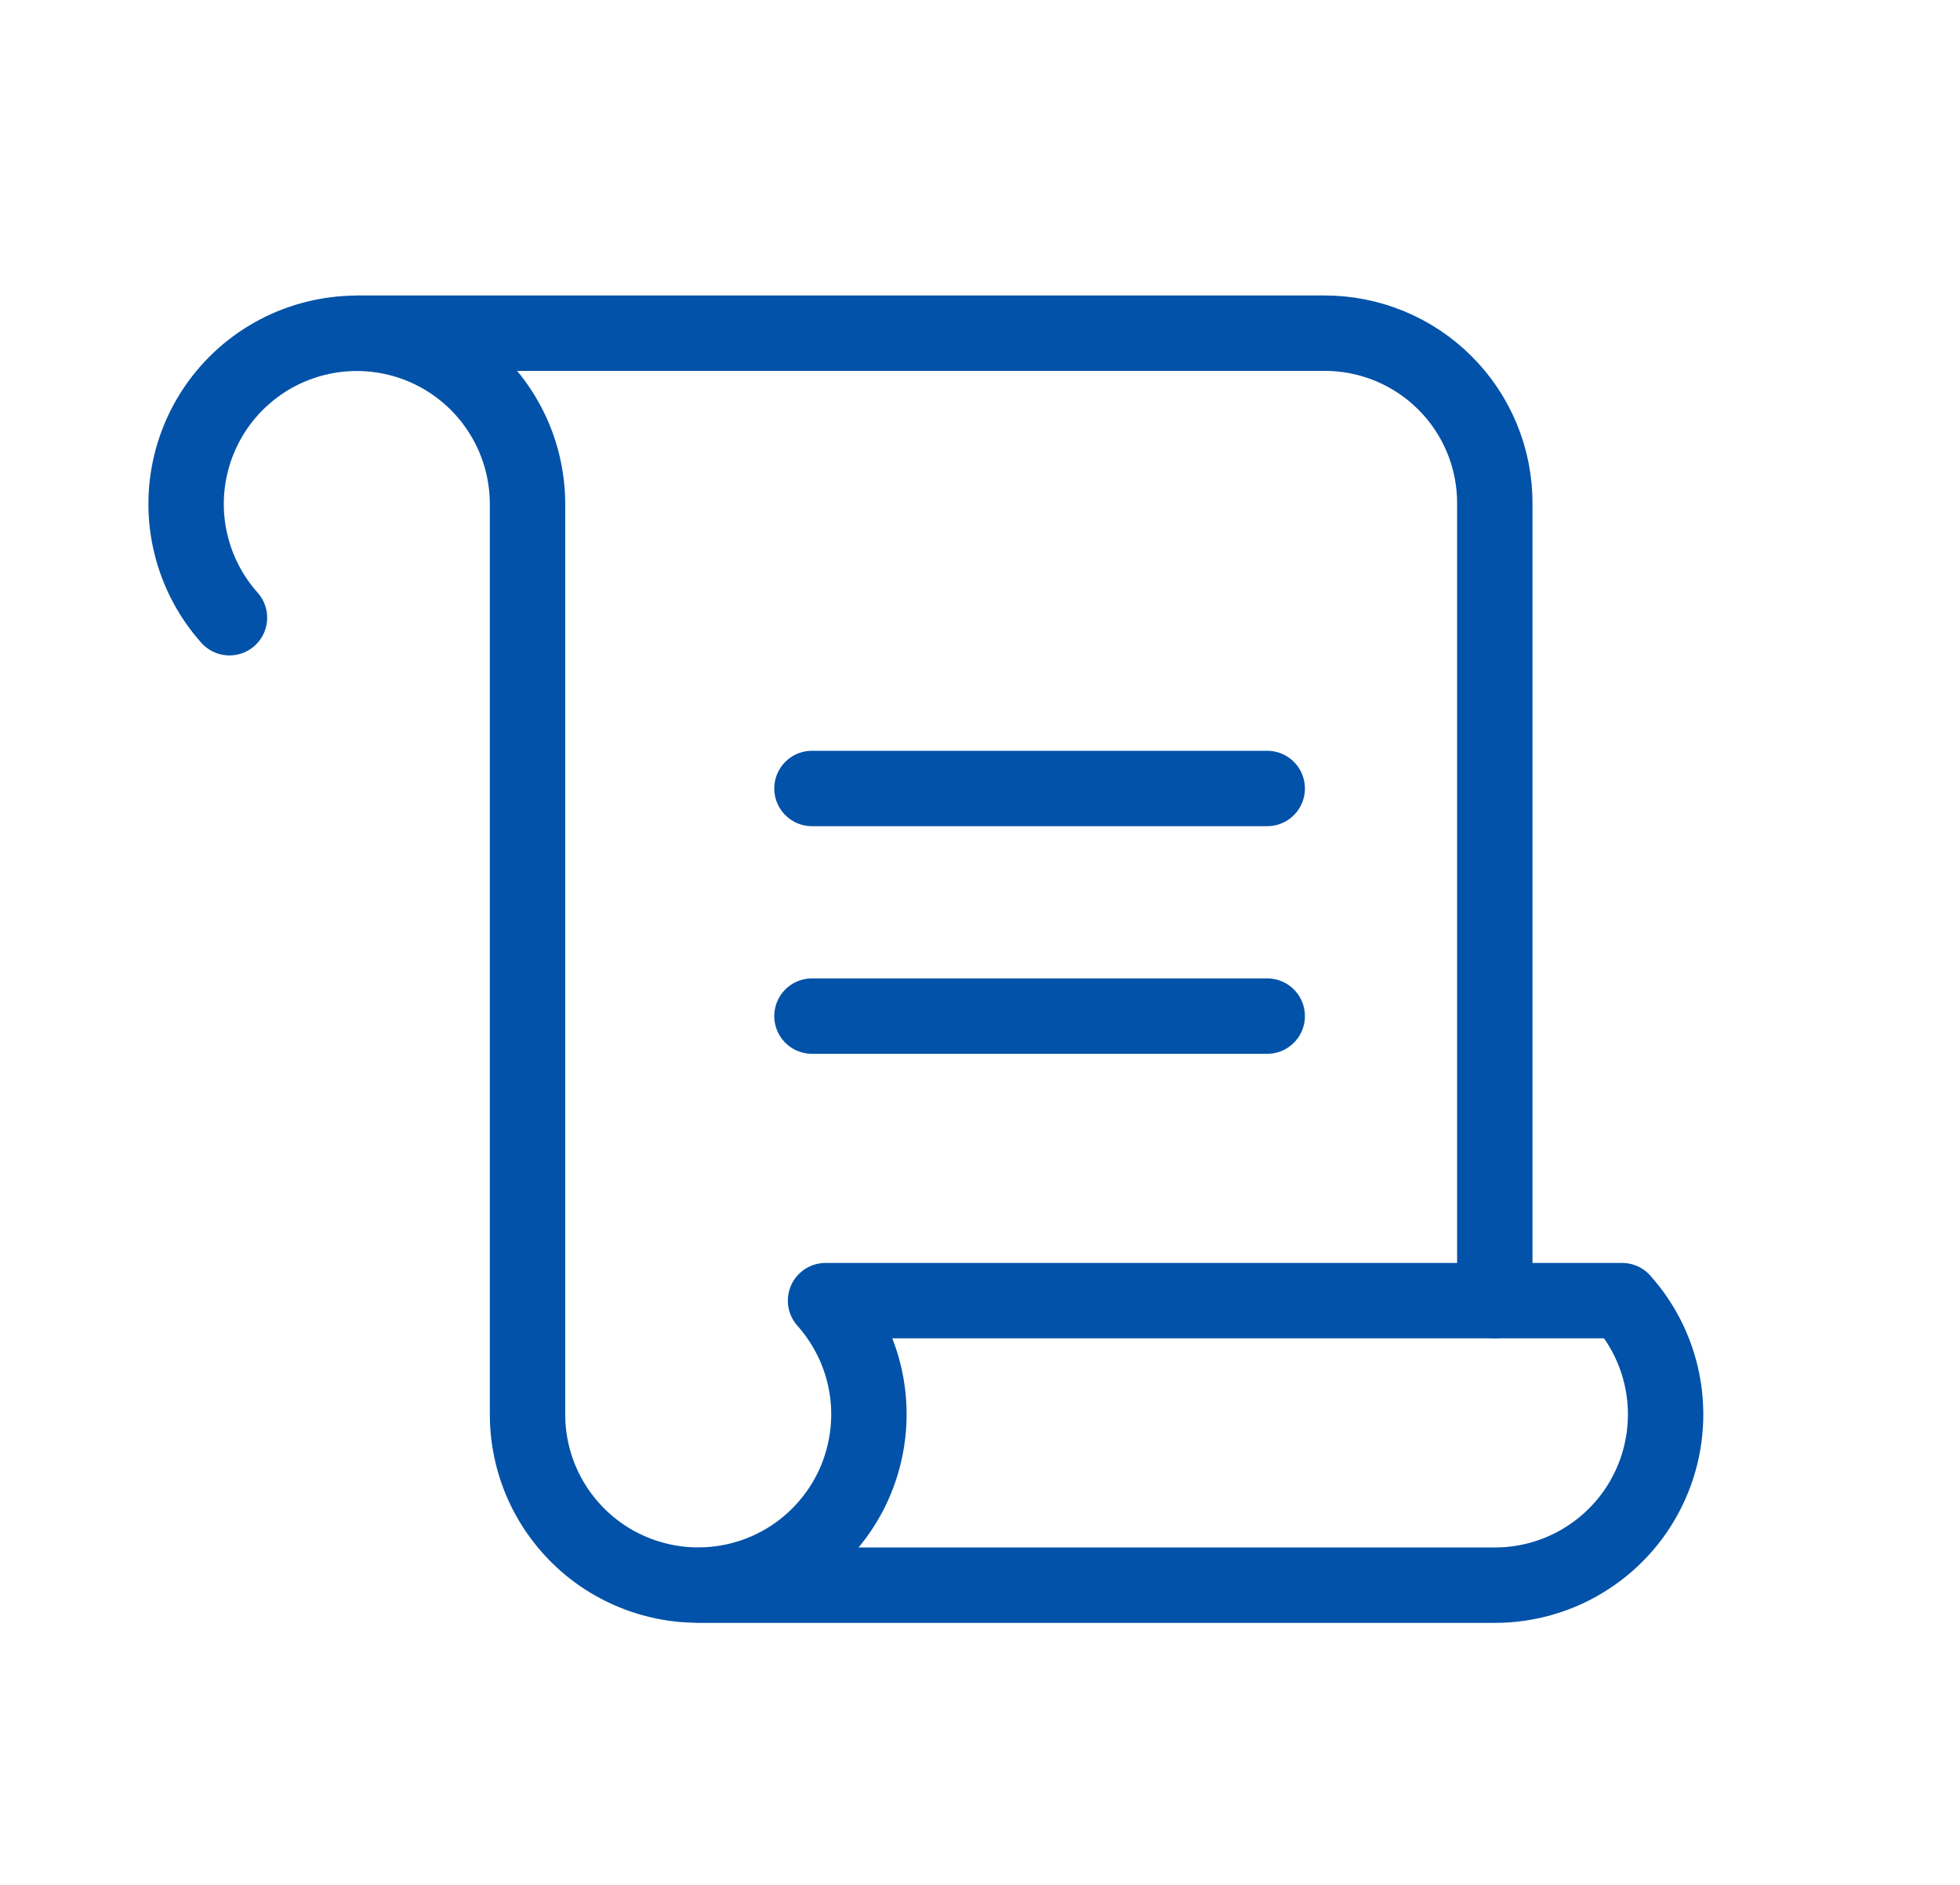 <svg width="26" height="25" viewBox="0 0 26 25" fill="none" xmlns="http://www.w3.org/2000/svg">
<path d="M19.829 17.251V6.684C19.831 6.386 19.773 6.091 19.66 5.816C19.546 5.54 19.38 5.29 19.169 5.08C18.959 4.869 18.708 4.703 18.433 4.589C18.158 4.476 17.863 4.418 17.565 4.419H4.733" stroke="#0152A8" stroke-linecap="round" stroke-linejoin="round"/>
<path d="M10.771 10.458H16.81" stroke="#0152A8" stroke-linecap="round" stroke-linejoin="round"/>
<path d="M10.771 13.477H16.81" stroke="#0152A8" stroke-linecap="round" stroke-linejoin="round"/>
<path d="M3.044 8.193C2.8 7.92 2.626 7.591 2.537 7.235C2.447 6.879 2.446 6.507 2.533 6.15C2.62 5.793 2.792 5.463 3.034 5.188C3.277 4.913 3.583 4.7 3.925 4.57C4.268 4.439 4.638 4.393 5.002 4.437C5.366 4.48 5.715 4.612 6.017 4.82C6.319 5.028 6.566 5.306 6.737 5.631C6.908 5.955 6.997 6.317 6.998 6.684V18.761C6.998 19.128 7.087 19.489 7.258 19.814C7.429 20.138 7.676 20.417 7.978 20.625C8.281 20.833 8.629 20.964 8.993 21.008C9.358 21.051 9.727 21.006 10.07 20.875C10.413 20.744 10.719 20.532 10.961 20.256C11.204 19.981 11.376 19.651 11.462 19.294C11.549 18.938 11.548 18.566 11.459 18.21C11.37 17.854 11.195 17.525 10.951 17.251H21.518C21.81 17.577 22.001 17.98 22.068 18.412C22.135 18.844 22.076 19.287 21.897 19.686C21.719 20.085 21.428 20.424 21.061 20.661C20.695 20.899 20.267 21.025 19.829 21.025H9.262" stroke="#0152A8" stroke-linecap="round" stroke-linejoin="round"/>
</svg>
